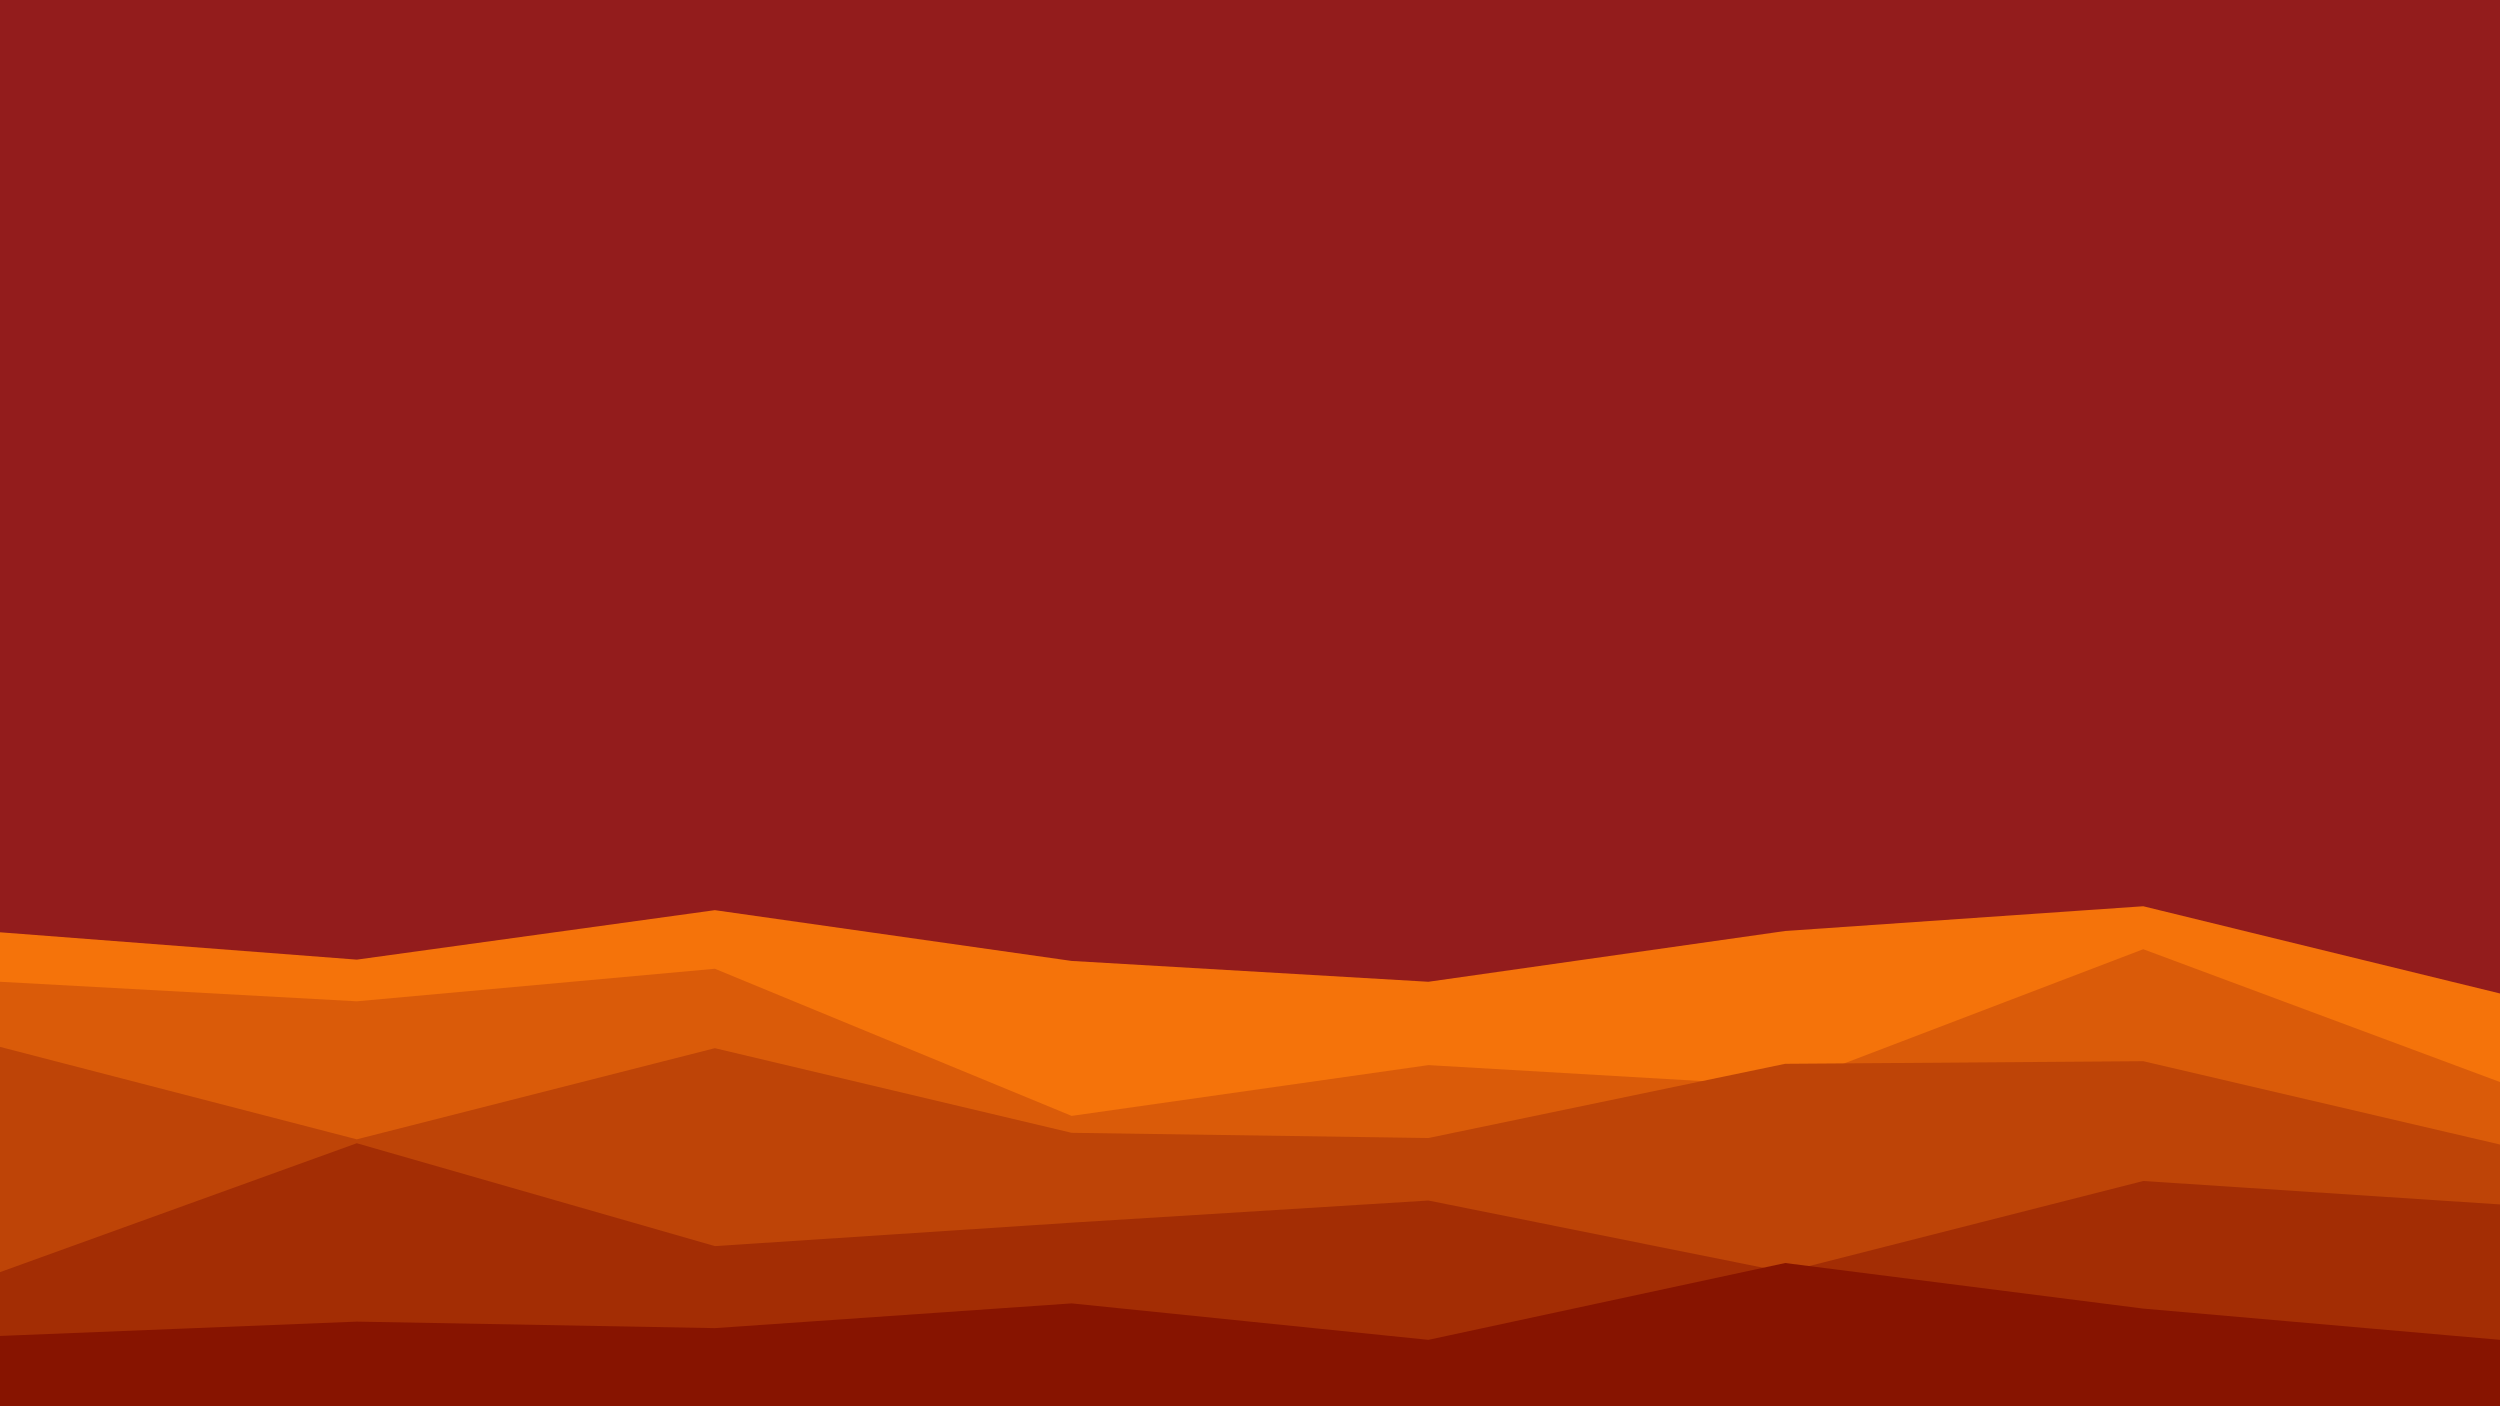 <svg id="visual" viewBox="0 0 1920 1080" width="1920" height="1080" xmlns="http://www.w3.org/2000/svg" xmlns:xlink="http://www.w3.org/1999/xlink" version="1.1"><rect x="0" y="0" width="1920" height="1080" fill="#931C1C"></rect><path d="M0 716L274 737L549 699L823 738L1097 754L1371 715L1646 696L1920 763L1920 1081L1646 1081L1371 1081L1097 1081L823 1081L549 1081L274 1081L0 1081Z" fill="#f5730a"></path><path d="M0 754L274 769L549 744L823 857L1097 818L1371 834L1646 729L1920 831L1920 1081L1646 1081L1371 1081L1097 1081L823 1081L549 1081L274 1081L0 1081Z" fill="#da5b09"></path><path d="M0 804L274 875L549 805L823 870L1097 874L1371 817L1646 815L1920 879L1920 1081L1646 1081L1371 1081L1097 1081L823 1081L549 1081L274 1081L0 1081Z" fill="#be4407"></path><path d="M0 977L274 878L549 957L823 939L1097 922L1371 977L1646 907L1920 925L1920 1081L1646 1081L1371 1081L1097 1081L823 1081L549 1081L274 1081L0 1081Z" fill="#a32d04"></path><path d="M0 1026L274 1015L549 1020L823 1001L1097 1029L1371 970L1646 1005L1920 1029L1920 1081L1646 1081L1371 1081L1097 1081L823 1081L549 1081L274 1081L0 1081Z" fill="#871400"></path></svg>